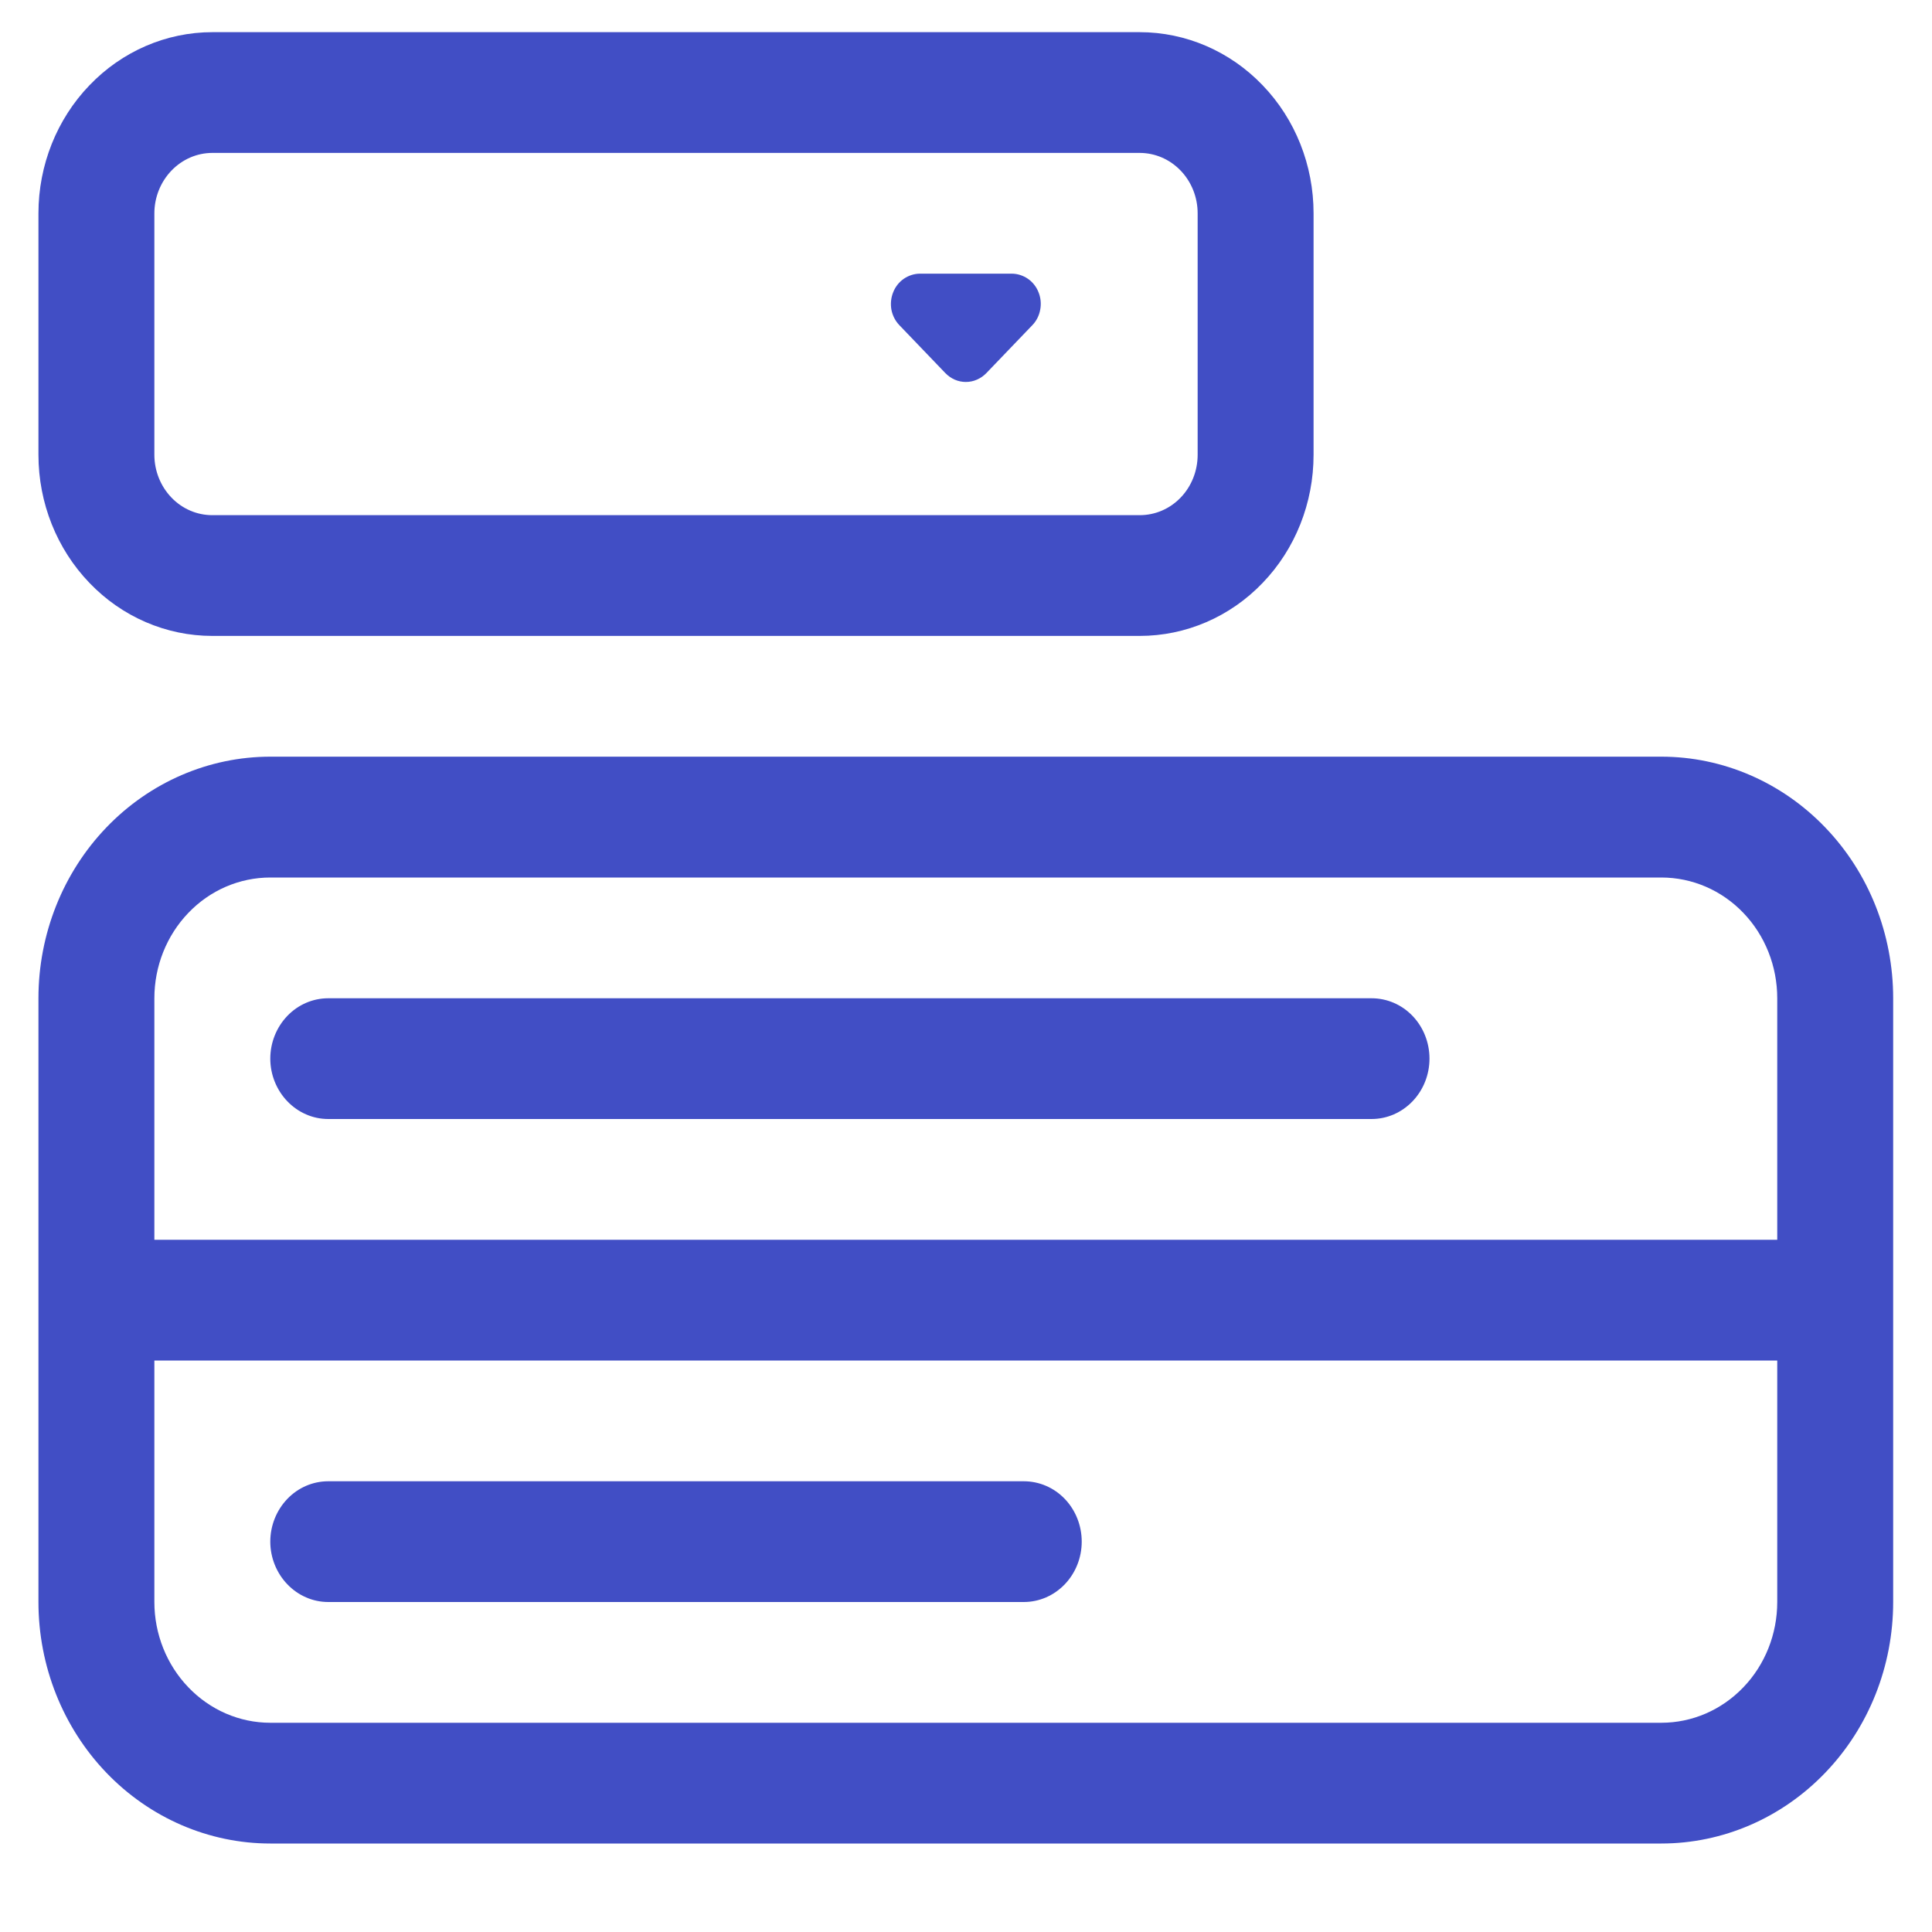 <svg width="20" height="20" viewBox="0 0 20 20" fill="none" xmlns="http://www.w3.org/2000/svg">
<path d="M0.398 2.208C0.398 1.711 0.588 1.234 0.926 0.883C1.263 0.531 1.721 0.333 2.198 0.333L11.798 0.333C12.276 0.333 12.734 0.531 13.071 0.883C13.409 1.234 13.598 1.711 13.598 2.208V4.708C13.598 5.206 13.409 5.683 13.071 6.034C12.734 6.386 12.276 6.583 11.798 6.583H2.198C1.721 6.583 1.263 6.386 0.926 6.034C0.588 5.683 0.398 5.206 0.398 4.708L0.398 2.208ZM2.198 1.583C2.039 1.583 1.887 1.649 1.774 1.767C1.662 1.884 1.598 2.043 1.598 2.208V4.708C1.598 4.874 1.662 5.033 1.774 5.15C1.887 5.268 2.039 5.333 2.198 5.333H11.798C11.958 5.333 12.11 5.268 12.223 5.15C12.335 5.033 12.398 4.874 12.398 4.708V2.208C12.398 2.043 12.335 1.884 12.223 1.767C12.11 1.649 11.958 1.583 11.798 1.583H2.198Z" fill="#414EC5"/>
<path d="M9.786 3.862L9.311 3.367C9.269 3.324 9.24 3.268 9.228 3.207C9.217 3.146 9.223 3.083 9.246 3.026C9.268 2.969 9.307 2.92 9.356 2.886C9.406 2.852 9.464 2.833 9.523 2.833H10.474C10.533 2.833 10.591 2.852 10.641 2.886C10.69 2.92 10.729 2.969 10.751 3.026C10.774 3.083 10.78 3.146 10.768 3.207C10.757 3.268 10.728 3.324 10.686 3.367L10.211 3.862C10.183 3.891 10.15 3.914 10.113 3.93C10.077 3.946 10.038 3.954 9.998 3.954C9.959 3.954 9.92 3.946 9.883 3.93C9.847 3.914 9.814 3.891 9.786 3.862ZM0.398 10.334C0.398 9.67 0.651 9.035 1.101 8.566C1.551 8.097 2.162 7.833 2.798 7.833H17.198C17.835 7.833 18.445 8.097 18.895 8.566C19.346 9.035 19.598 9.67 19.598 10.334V16.584C19.598 17.247 19.346 17.882 18.895 18.351C18.445 18.82 17.835 19.084 17.198 19.084H2.798C2.162 19.084 1.551 18.82 1.101 18.351C0.651 17.882 0.398 17.247 0.398 16.584V10.334ZM1.598 14.084V16.584C1.598 16.915 1.725 17.233 1.95 17.467C2.175 17.702 2.48 17.834 2.798 17.834H17.198C17.517 17.834 17.822 17.702 18.047 17.467C18.272 17.233 18.398 16.915 18.398 16.584V14.084H1.598ZM18.398 12.834V10.334C18.398 10.002 18.272 9.684 18.047 9.45C17.822 9.215 17.517 9.084 17.198 9.084H2.798C2.48 9.084 2.175 9.215 1.95 9.45C1.725 9.684 1.598 10.002 1.598 10.334V12.834H18.398ZM2.798 10.959C2.798 10.793 2.862 10.634 2.974 10.517C3.087 10.399 3.239 10.334 3.398 10.334H14.198C14.358 10.334 14.51 10.399 14.623 10.517C14.735 10.634 14.798 10.793 14.798 10.959C14.798 11.124 14.735 11.283 14.623 11.4C14.51 11.518 14.358 11.584 14.198 11.584H3.398C3.239 11.584 3.087 11.518 2.974 11.4C2.862 11.283 2.798 11.124 2.798 10.959ZM2.798 15.959C2.798 15.793 2.862 15.634 2.974 15.517C3.087 15.399 3.239 15.334 3.398 15.334H10.598C10.758 15.334 10.91 15.399 11.023 15.517C11.135 15.634 11.198 15.793 11.198 15.959C11.198 16.124 11.135 16.283 11.023 16.4C10.91 16.518 10.758 16.584 10.598 16.584H3.398C3.239 16.584 3.087 16.518 2.974 16.4C2.862 16.283 2.798 16.124 2.798 15.959Z" fill="#414EC5"/>
</svg>
